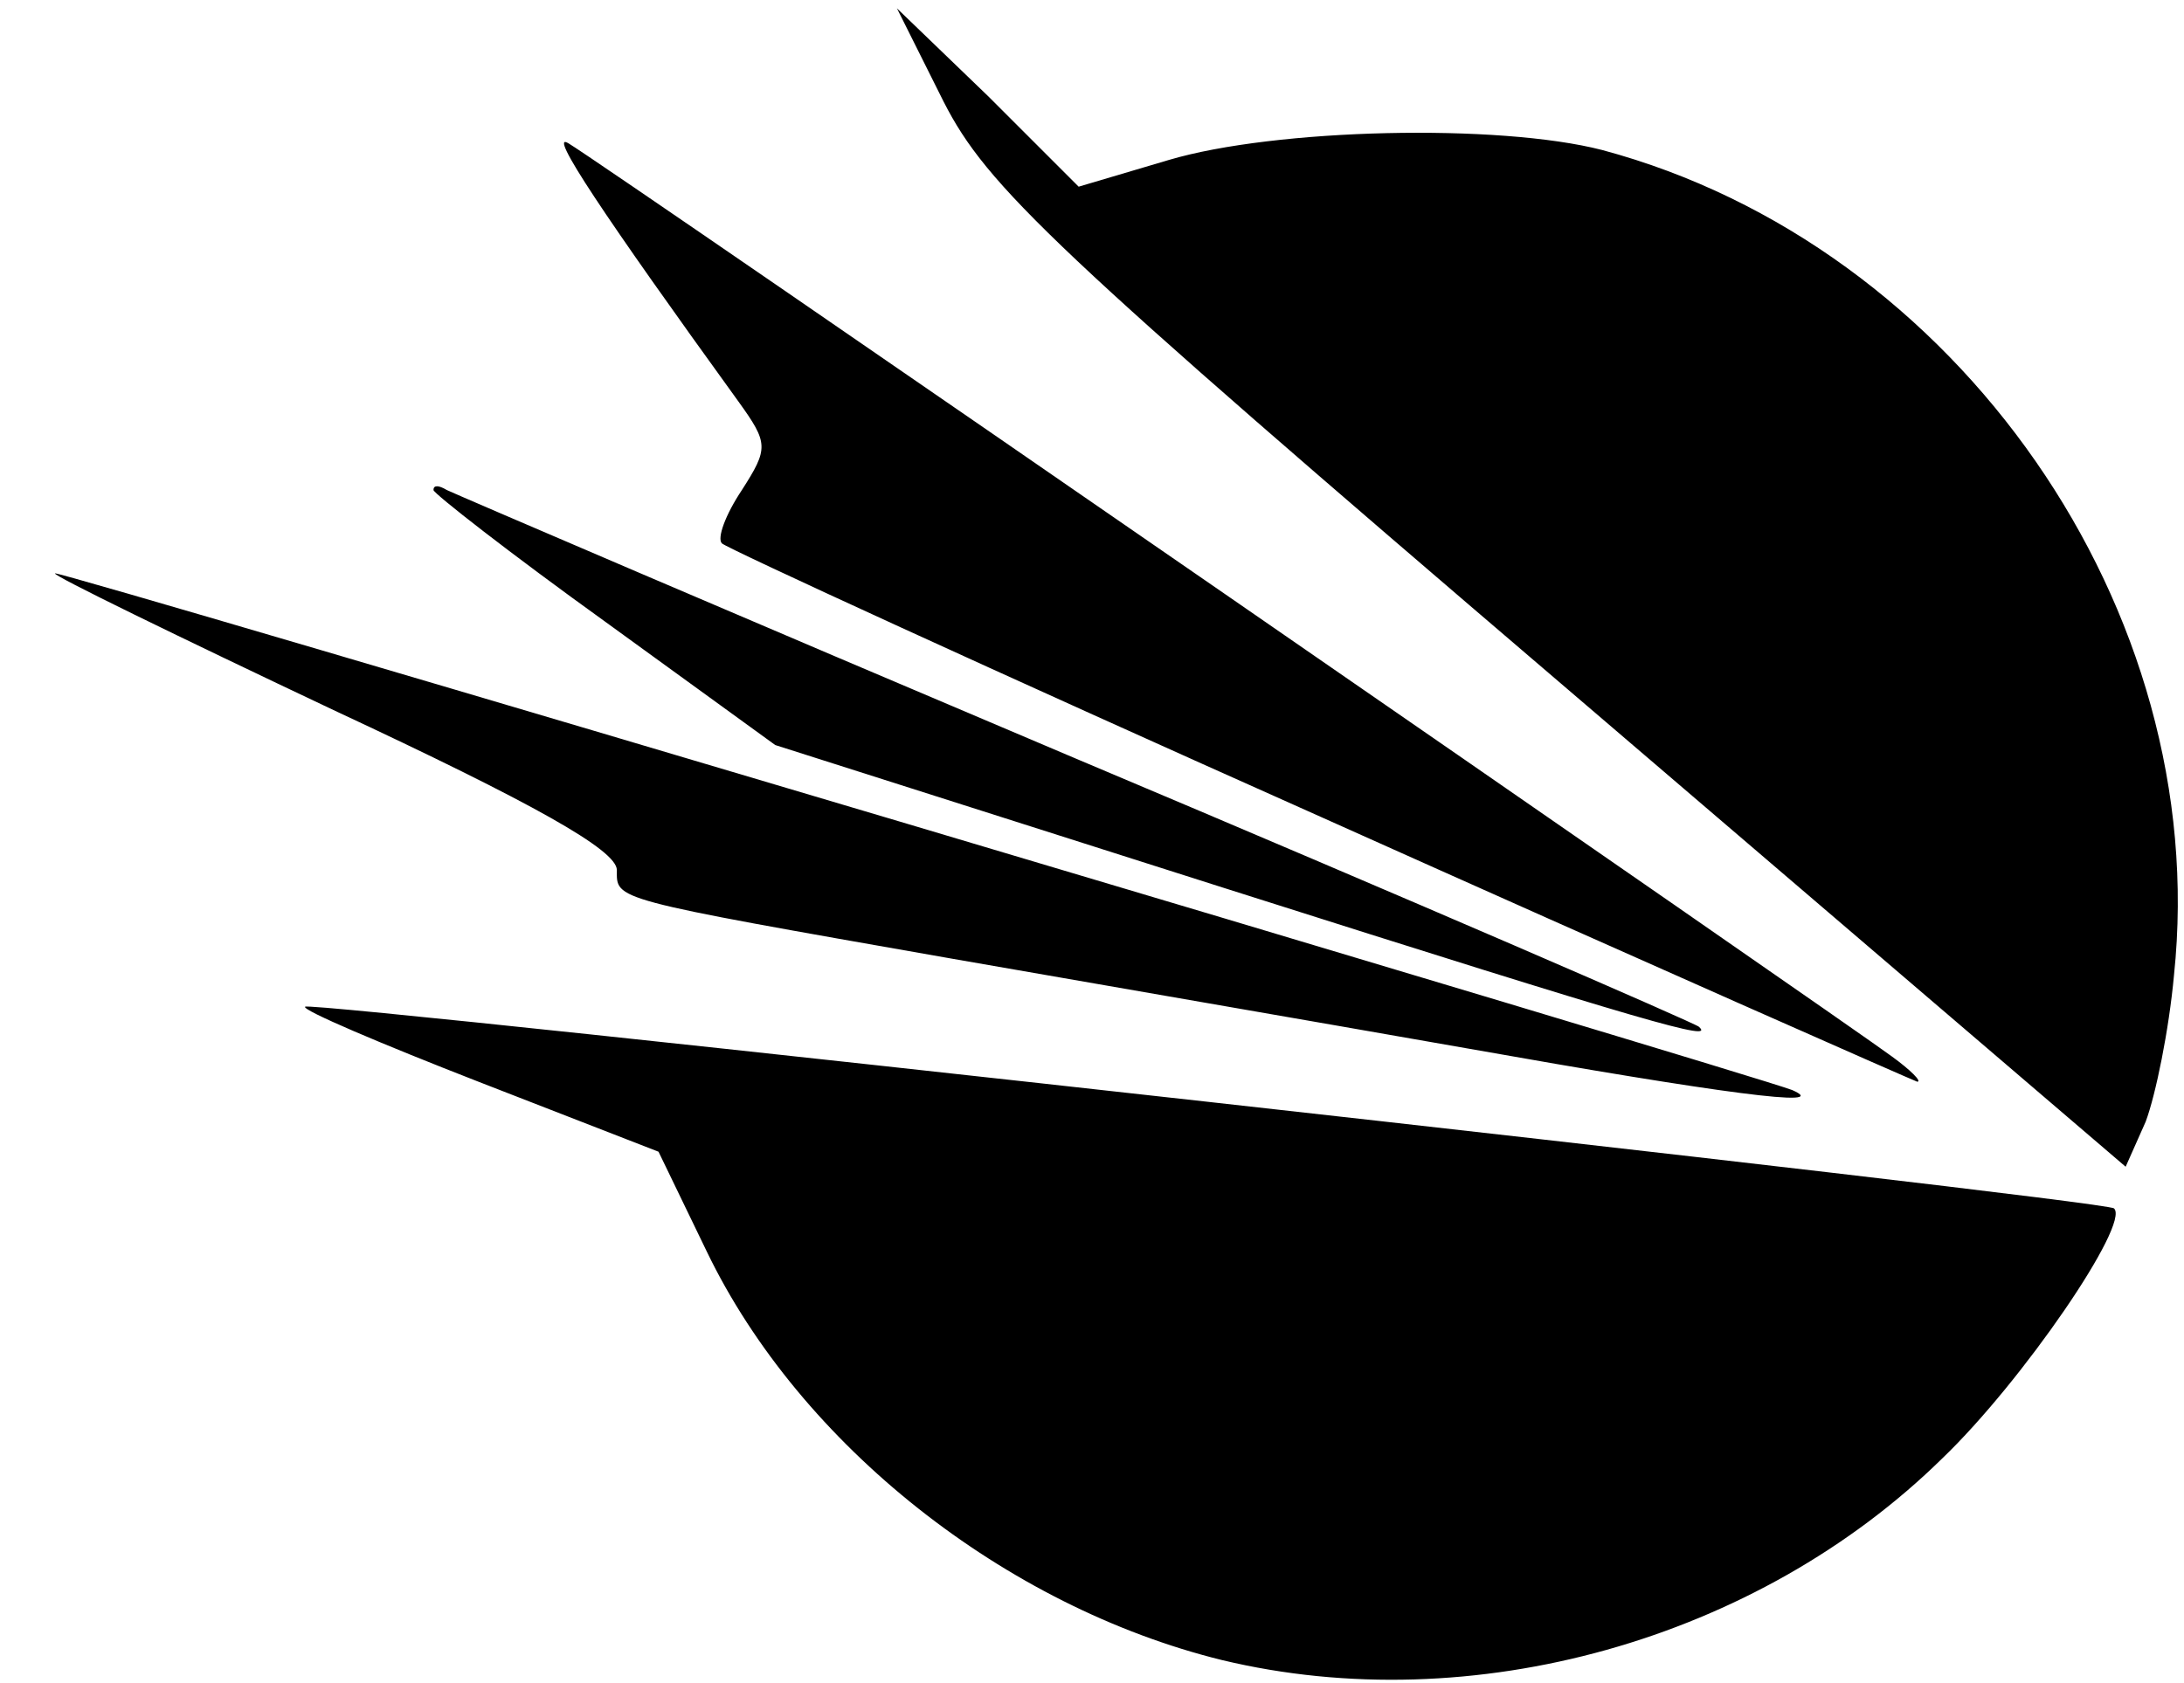 <svg xmlns="http://www.w3.org/2000/svg" viewBox="0 0 1310 1010">
  <path
    d="M733 996c-130-32-253-129-309-245l-29-60-108-42c-59-23-106-43-104-45 3-4 1081 116 1085 121 10 9-55 104-103 150-111 109-282 157-432 121zM935 409C631 149 592 112 566 61L538 5l55 53 54 54 54-16c64-19 198-22 260-6 213 57 366 276 343 495-3 33-11 72-17 88l-12 27-340-291zM880 629c-91-16-230-40-310-54-205-36-200-35-200-53 0-12-50-40-170-96-93-44-169-81-167-82 2-2 1016 300 1042 310 25 11-43 2-195-25zM792 490c-195-87-356-161-359-164s2-17 12-32c16-25 16-28-2-53C362 129 328 78 341 86c22 13 770 530 794 548 11 8 18 15 15 15-3-1-164-72-358-159zM735 533l-270-86-102-74c-57-41-103-77-103-79 0-3 3-3 8 0 4 2 174 75 377 161 204 86 372 159 374 161 10 9-26-1-284-83z"
  />
</svg>
